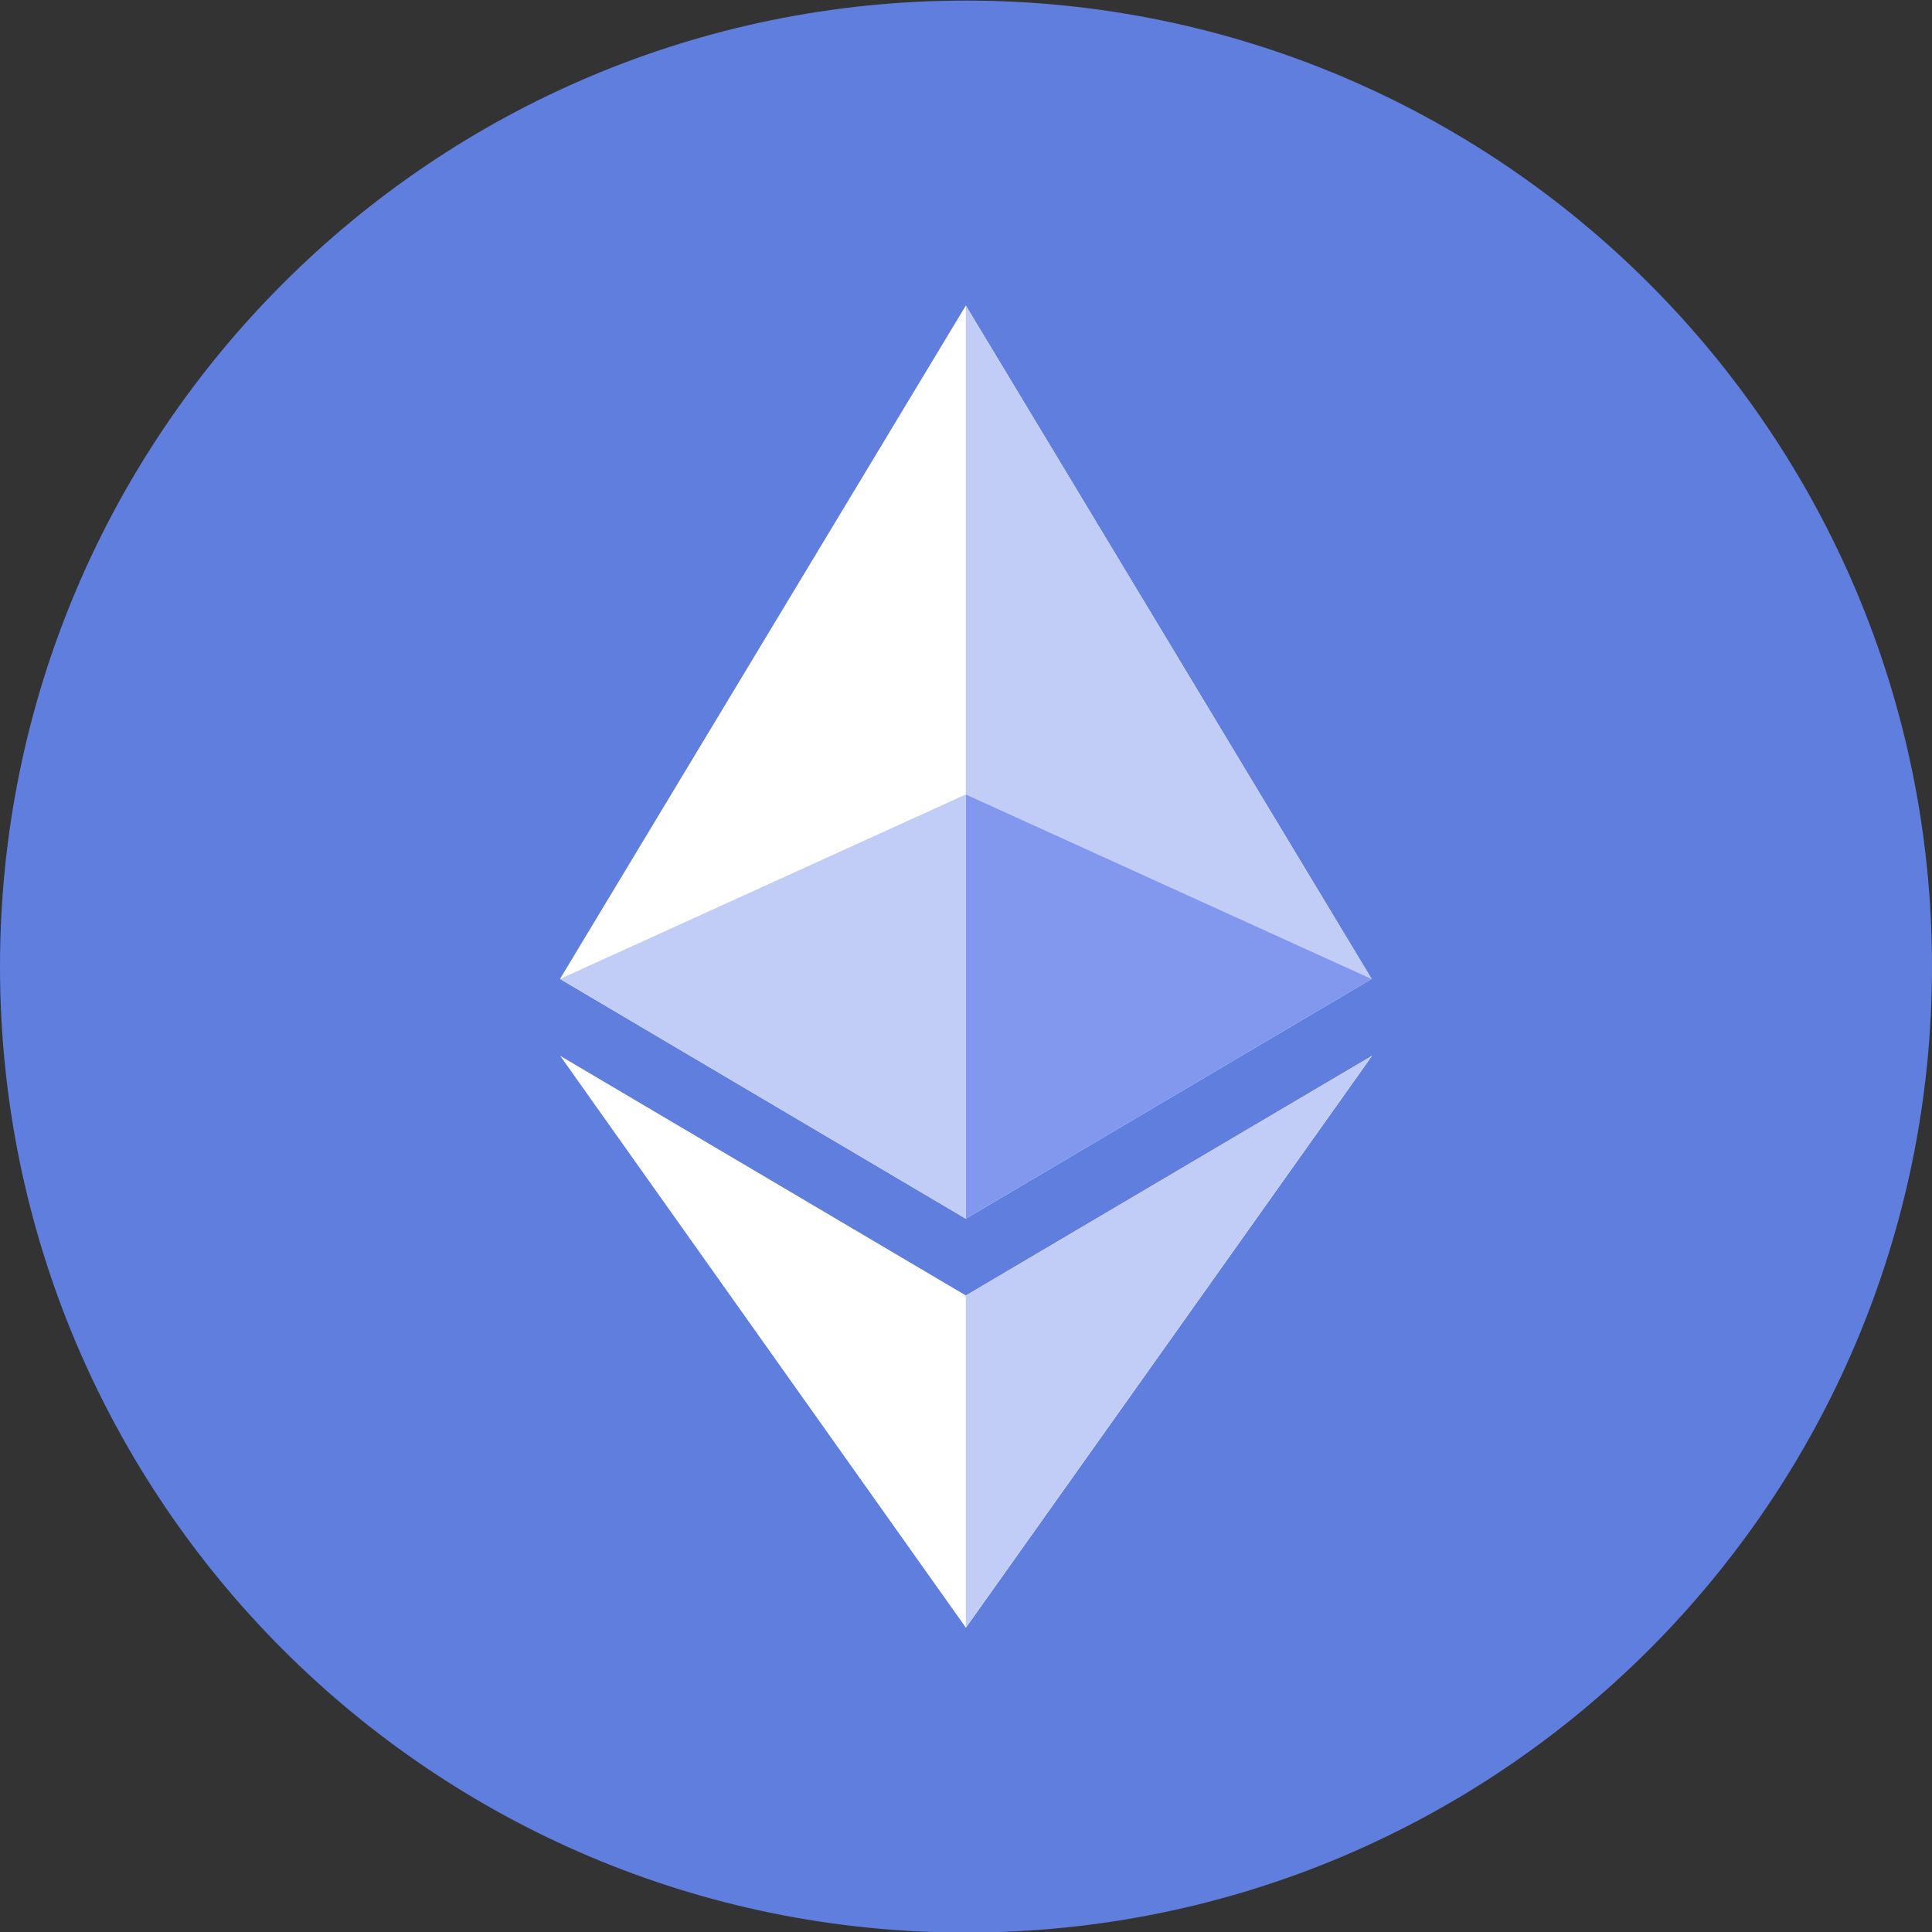 <svg width="20" height="20" viewBox="0 0 20 20" fill="none" xmlns="http://www.w3.org/2000/svg">
<rect x="0" y="0" width="20" height="20" fill="#333333" stroke="none"/>
<path d="M10 20.006C15.523 20.006 20 15.529 20 10.006C20 4.484 15.523 0.006 10 0.006C4.477 0.006 0 4.484 0 10.006C0 15.529 4.477 20.006 10 20.006Z" fill="#5F7EDD"/>
<path d="M9.999 13.411L5.799 10.93L9.999 16.85L14.203 10.93L9.999 13.411Z" fill="white"/>
<path d="M14.199 10.134L9.998 12.616L5.797 10.134L9.998 3.163L14.199 10.134Z" fill="white"/>
<path d="M14.199 10.134L9.998 8.224V3.162L14.199 10.134Z" fill="#C1CCF7"/>
<path d="M14.202 10.93L9.998 16.85V13.411L14.202 10.93Z" fill="#C1CCF7"/>
<path d="M9.998 8.224V12.616L5.798 10.134L9.998 8.224Z" fill="#C1CCF7"/>
<path d="M14.2 10.134L9.999 12.616V8.224L14.2 10.134Z" fill="#8198EE"/>
</svg>

